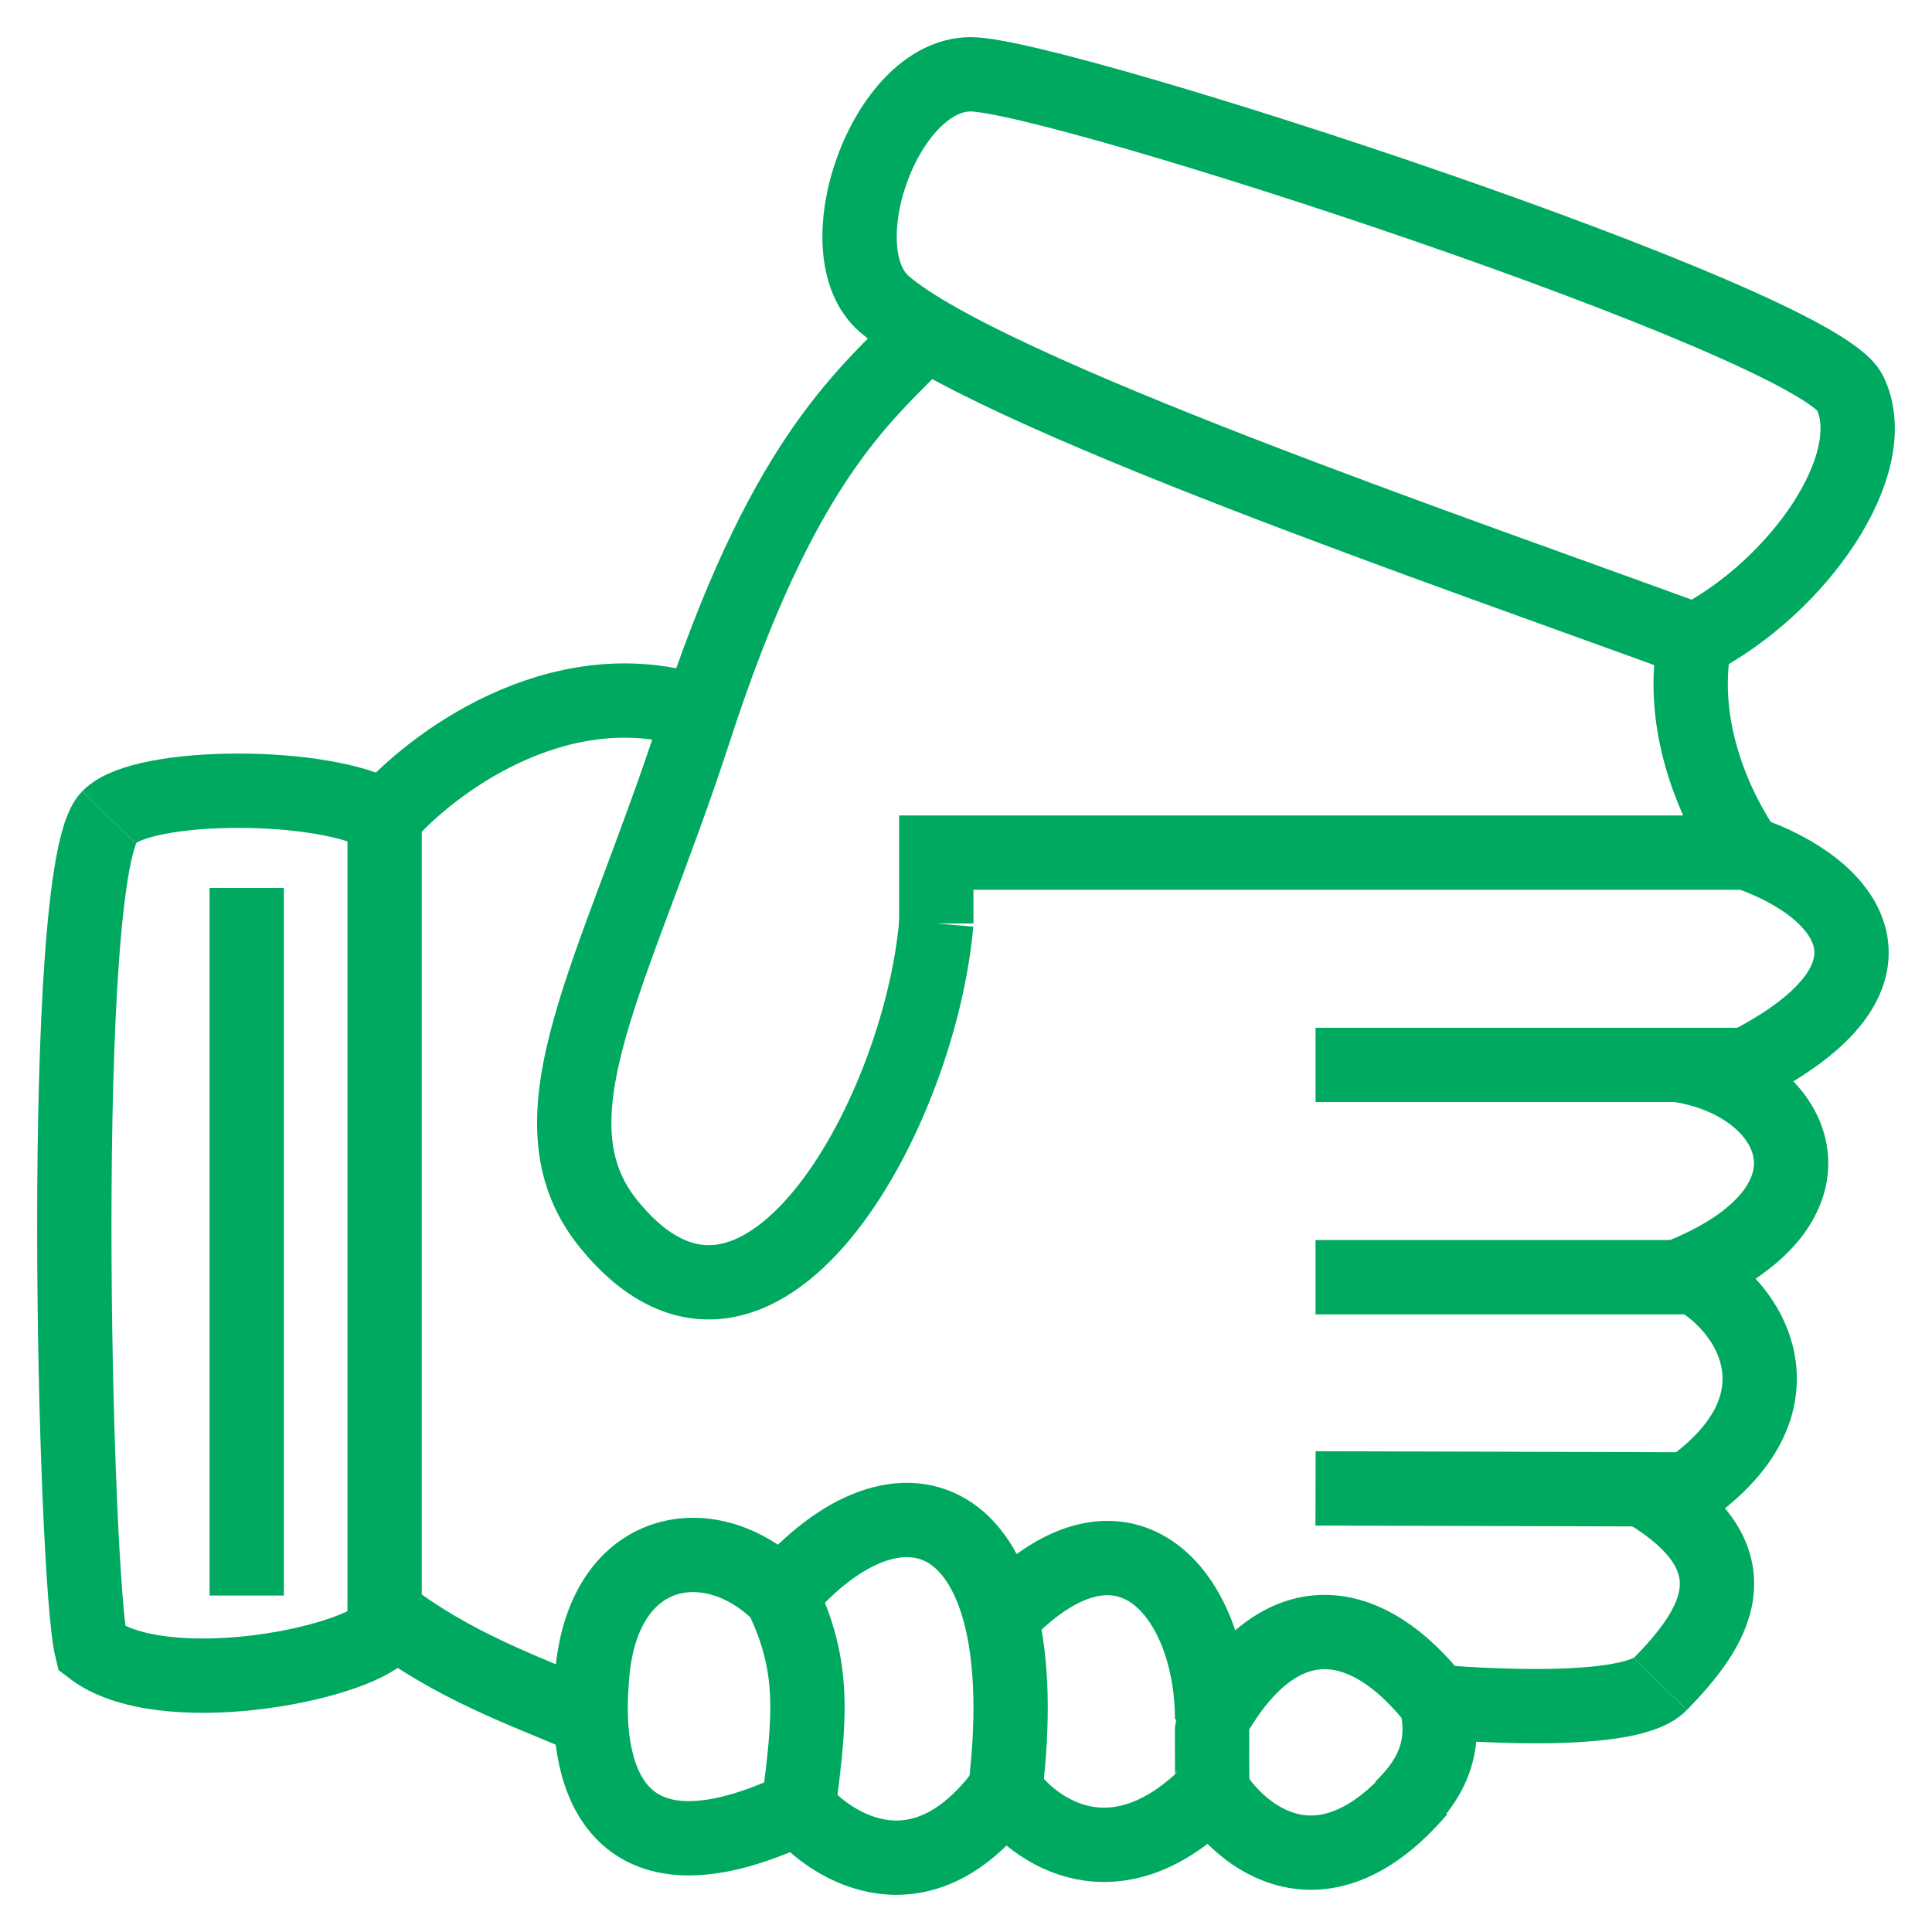 <svg width="26" height="26" viewBox="0 0 26 26" fill="none" xmlns="http://www.w3.org/2000/svg">
<path d="M5.176 10.998C5.795 10.284 7.496 8.999 9.352 9.57" stroke="#00A960"/>
<path d="M11.904 4.095C11.073 3.384 11.904 1 13.064 1C14.224 1 24.432 4.333 24.896 5.285C25.36 6.237 24.2 7.903 22.808 8.618C19.56 7.427 13.296 5.285 11.904 4.095Z" stroke="#00A960"/>
<path d="M12.368 4.571C11.595 5.364 10.512 6.237 9.352 9.808C8.284 13.096 7.032 15.045 8.192 16.473C10.19 18.934 12.368 15.045 12.6 12.427M22.808 17.188H17.704" stroke="#00A960"/>
<path d="M22.808 17.188C23.659 17.664 24.432 19.092 22.344 20.282" stroke="#00A960"/>
<path d="M22.808 20.044C22.576 20.043 17.704 20.03 17.704 20.03" stroke="#00A960"/>
<path d="M22.112 20.044C23.736 20.996 23.04 21.948 22.344 22.663" stroke="#00A960"/>
<path d="M22.344 22.663C21.88 23.139 19.328 22.901 19.328 22.901C18.406 21.718 17.231 21.504 16.312 23.139M16.312 24.091C16.315 24.08 16.309 23.149 16.312 23.139M16.312 23.139C16.312 21.472 15.152 20.044 13.528 21.71" stroke="#00A960"/>
<path d="M13.528 24.091C13.992 20.282 12.136 19.568 10.512 21.472" stroke="#00A960"/>
<path d="M7.96 23.139C7.032 22.742 6.104 22.425 5.176 21.71V10.998C4.403 10.522 1.928 10.522 1.464 10.998" stroke="#00A960"/>
<path d="M1.464 10.998C0.768 11.712 1 21.234 1.232 22.186C2.16 22.901 4.712 22.424 5.176 21.948" stroke="#00A960"/>
<path d="M10.744 24.329C10.905 23.105 10.976 22.424 10.512 21.472C9.584 20.52 8.055 20.749 7.961 22.663C7.86 23.999 8.332 25.472 10.745 24.329" stroke="#00A960"/>
<path d="M10.744 24.329C11.208 24.884 12.415 25.614 13.528 24.091" stroke="#00A960"/>
<path d="M13.528 24.091C13.915 24.646 15.013 25.424 16.312 24.091" stroke="#00A960"/>
<path d="M16.312 24.091C16.699 24.726 17.797 25.614 19.096 24.091" stroke="#00A960"/>
<path d="M12.6 12.427V11.474H23.504C23.117 10.919 22.576 9.808 22.808 8.618" stroke="#00A960"/>
<path d="M23.504 11.474C24.896 11.95 25.824 13.141 23.504 14.331" stroke="#00A960"/>
<path d="M23.736 14.331H17.704" stroke="#00A960"/>
<path d="M22.576 14.331C24.2 14.569 24.989 16.235 22.576 17.187" stroke="#00A960"/>
<path d="M18.864 24.329C19.096 24.091 19.514 23.662 19.328 22.901" stroke="#00A960"/>
<path d="M3.32 11.95V21.472" stroke="#00A960"/>
</svg>

